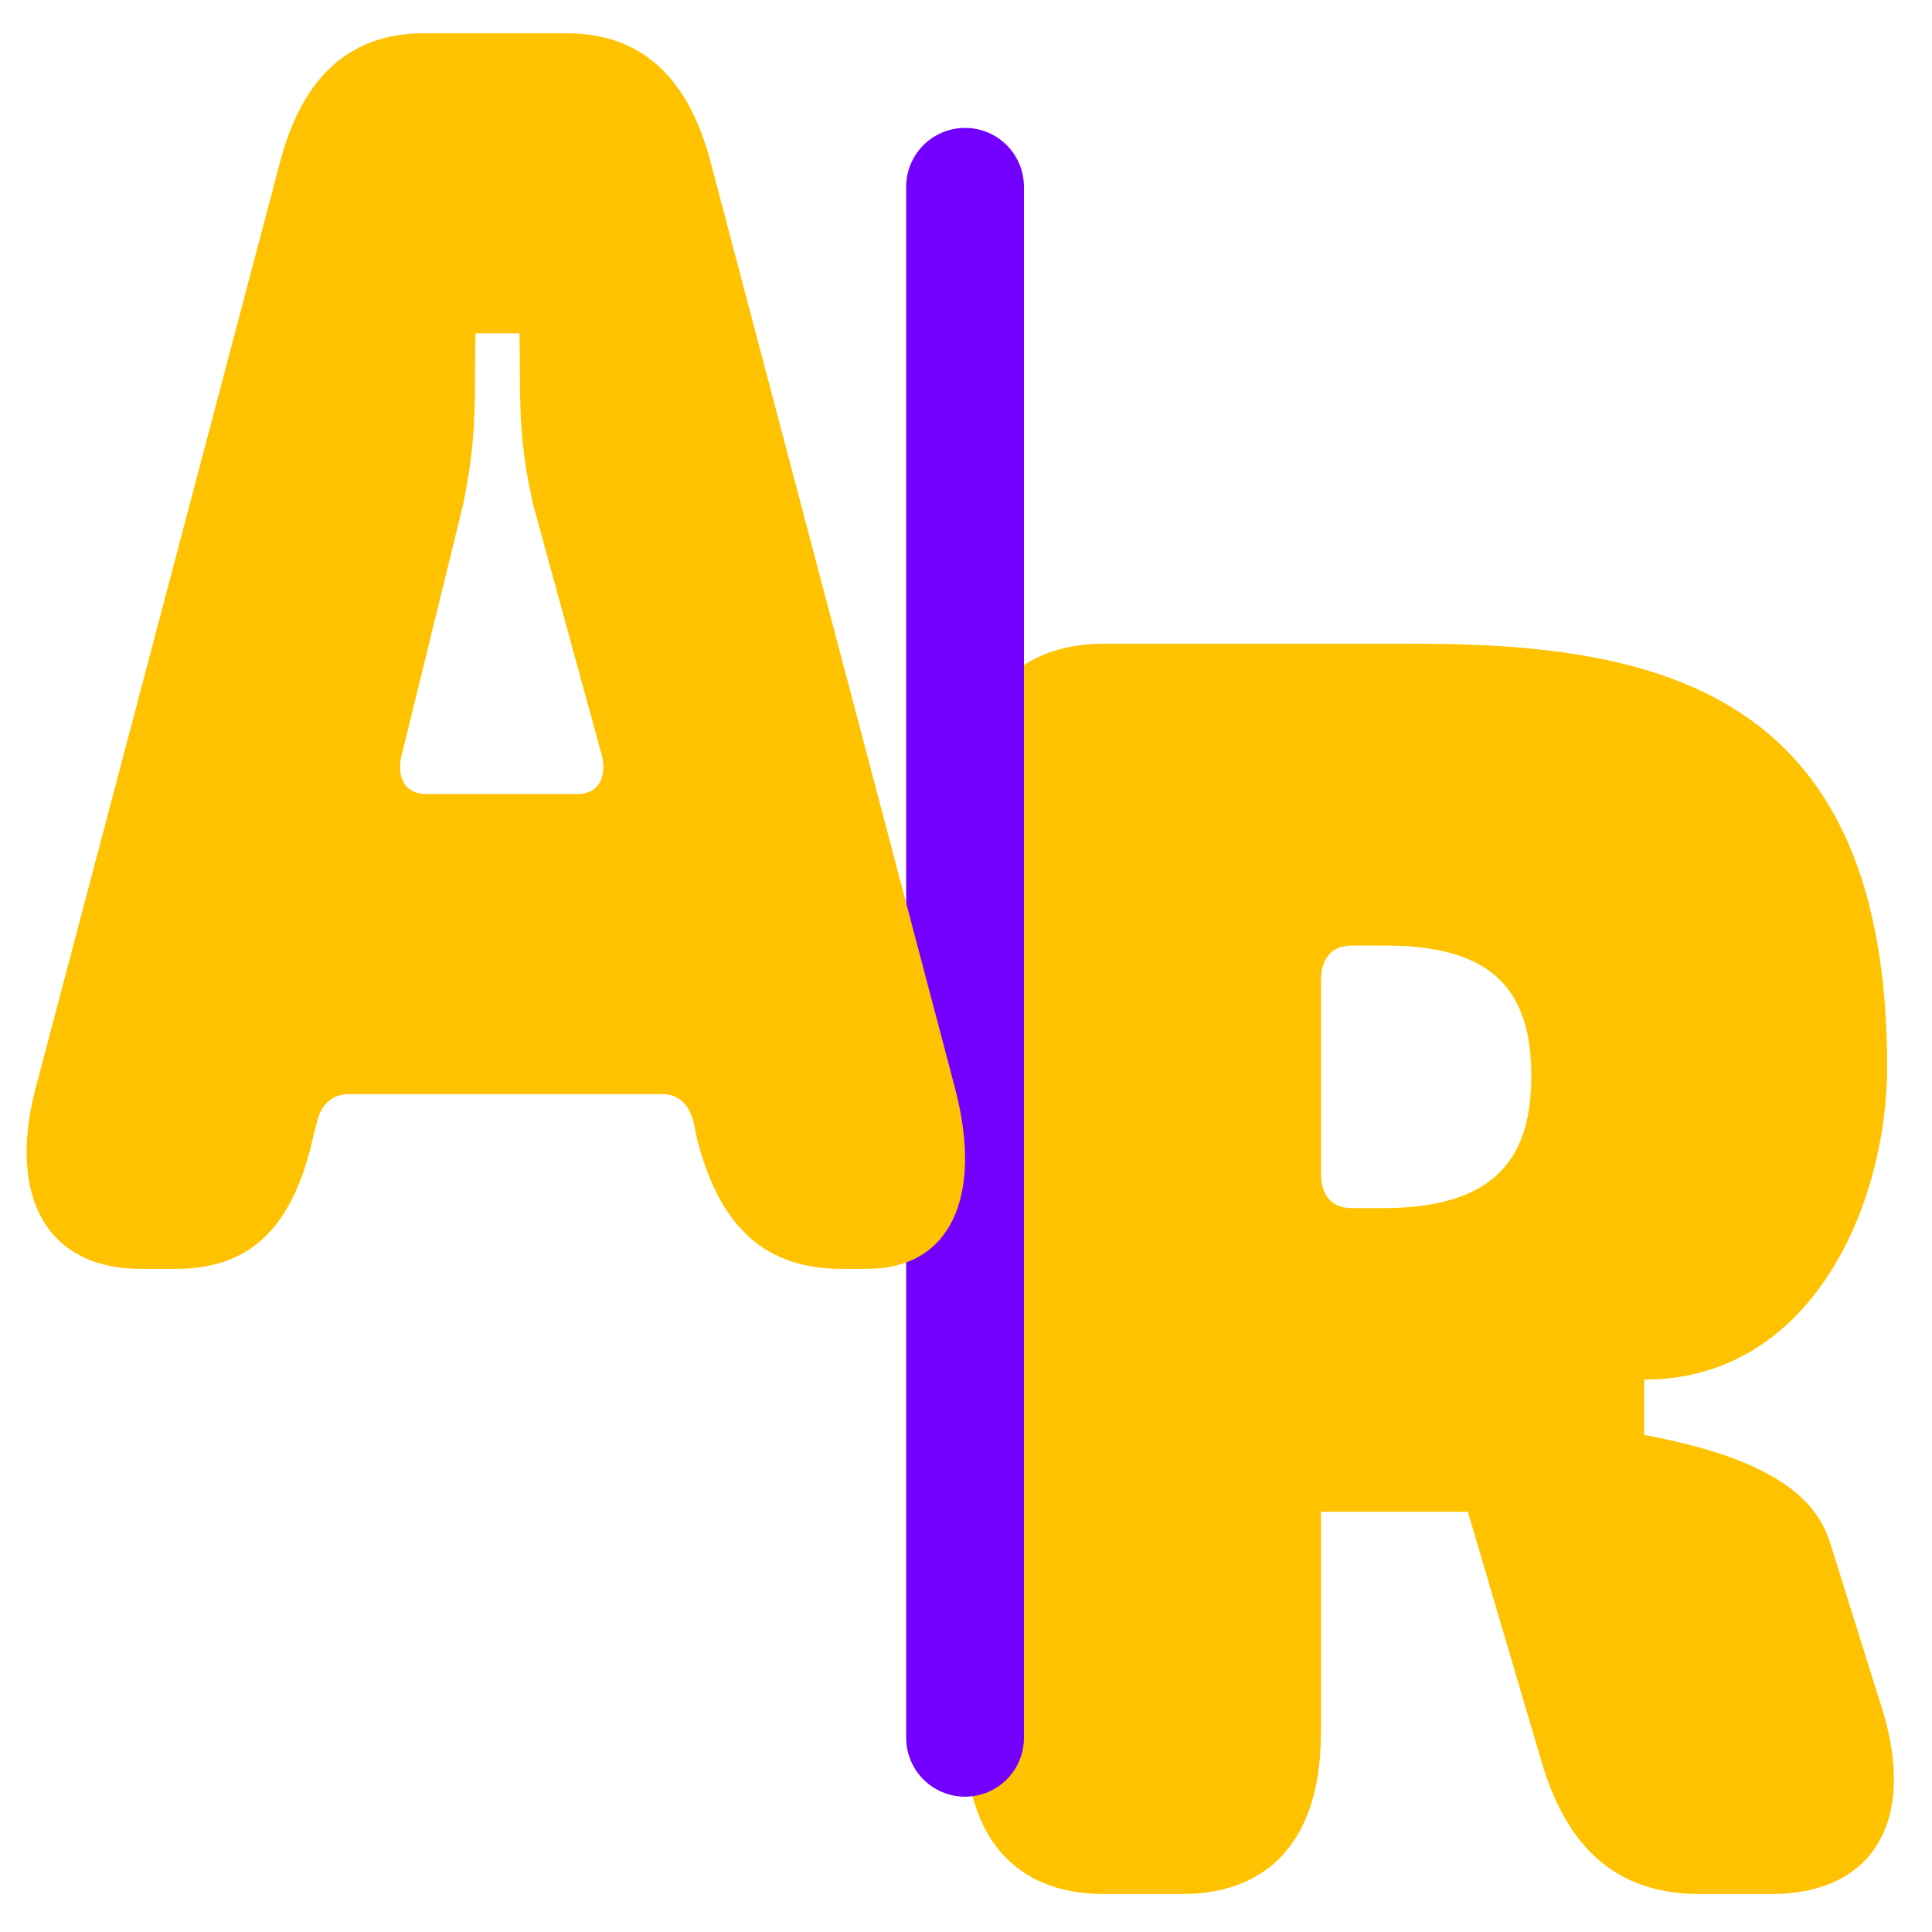 <?xml version="1.0" encoding="UTF-8" standalone="no"?><!DOCTYPE svg PUBLIC "-//W3C//DTD SVG 1.1//EN" "http://www.w3.org/Graphics/SVG/1.1/DTD/svg11.dtd"><svg width="100%" height="100%" viewBox="0 0 246 246" version="1.1" xmlns="http://www.w3.org/2000/svg" xmlns:xlink="http://www.w3.org/1999/xlink" xml:space="preserve" xmlns:serif="http://www.serif.com/" style="fill-rule:evenodd;clip-rule:evenodd;stroke-linecap:round;stroke-linejoin:round;stroke-miterlimit:1.5;"><g><path d="M209.359,182.715l0,-7.05c21.472,-0 30.928,-22.516 30.928,-39.801c-0,-46.851 -27.579,-53.901 -59.885,-53.901l-39.793,-0c-11.425,-0 -17.729,7.277 -17.729,20.468l0,118.265c0,13.191 6.304,20.469 17.729,20.469l9.85,0c11.425,0 17.729,-7.278 17.729,-20.469l0,-28.201l18.714,-0l9.456,32.067c3.349,11.145 9.849,16.603 20.093,16.603l9.062,0c13.001,0 18.517,-9.325 14.183,-23.425l-6.698,-21.379c-1.97,-6.368 -8.864,-10.917 -23.639,-13.646Zm-41.171,-33.433l0,-24.335c0,-2.956 1.379,-4.548 3.94,-4.548l4.334,-0c13.592,-0 18.517,5.685 18.517,16.602c-0,10.007 -4.137,16.83 -18.911,16.83l-3.94,0c-2.561,0 -3.94,-1.592 -3.94,-4.549Z" style="fill:#ffc200;fill-rule:nonzero;"/></g><path d="M122.88,23.785l0,197.486" style="fill:none;stroke:#7300ff;stroke-width:15px;"/><g><path d="M72.106,4.233l-18.073,0c-9.397,0 -15.542,5.395 -18.434,16.632l-31.085,117.774c-3.615,13.935 1.626,22.925 13.374,22.925l4.518,-0c9.579,-0 15,-5.394 17.531,-17.082l0.361,-1.348c0.542,-2.697 2.169,-3.821 4.157,-3.821l39.941,-0c1.988,-0 3.434,1.349 3.976,3.821l0.361,1.798c2.892,11.463 8.856,16.632 18.435,16.632l3.253,-0c10.482,-0 14.819,-8.99 11.205,-22.925l-31.085,-117.774c-2.892,-11.237 -9.037,-16.632 -18.435,-16.632Zm-20.964,91.926l7.771,-31.69c1.988,-9.216 1.446,-14.61 1.627,-22.027l5.602,0c0.181,7.642 -0.361,12.811 1.808,22.027l8.675,31.69c0.722,2.922 -0.543,4.945 -3.073,4.945l-19.338,0c-2.53,0 -3.795,-2.023 -3.072,-4.945Z" style="fill:#ffc200;fill-rule:nonzero;"/></g></svg>